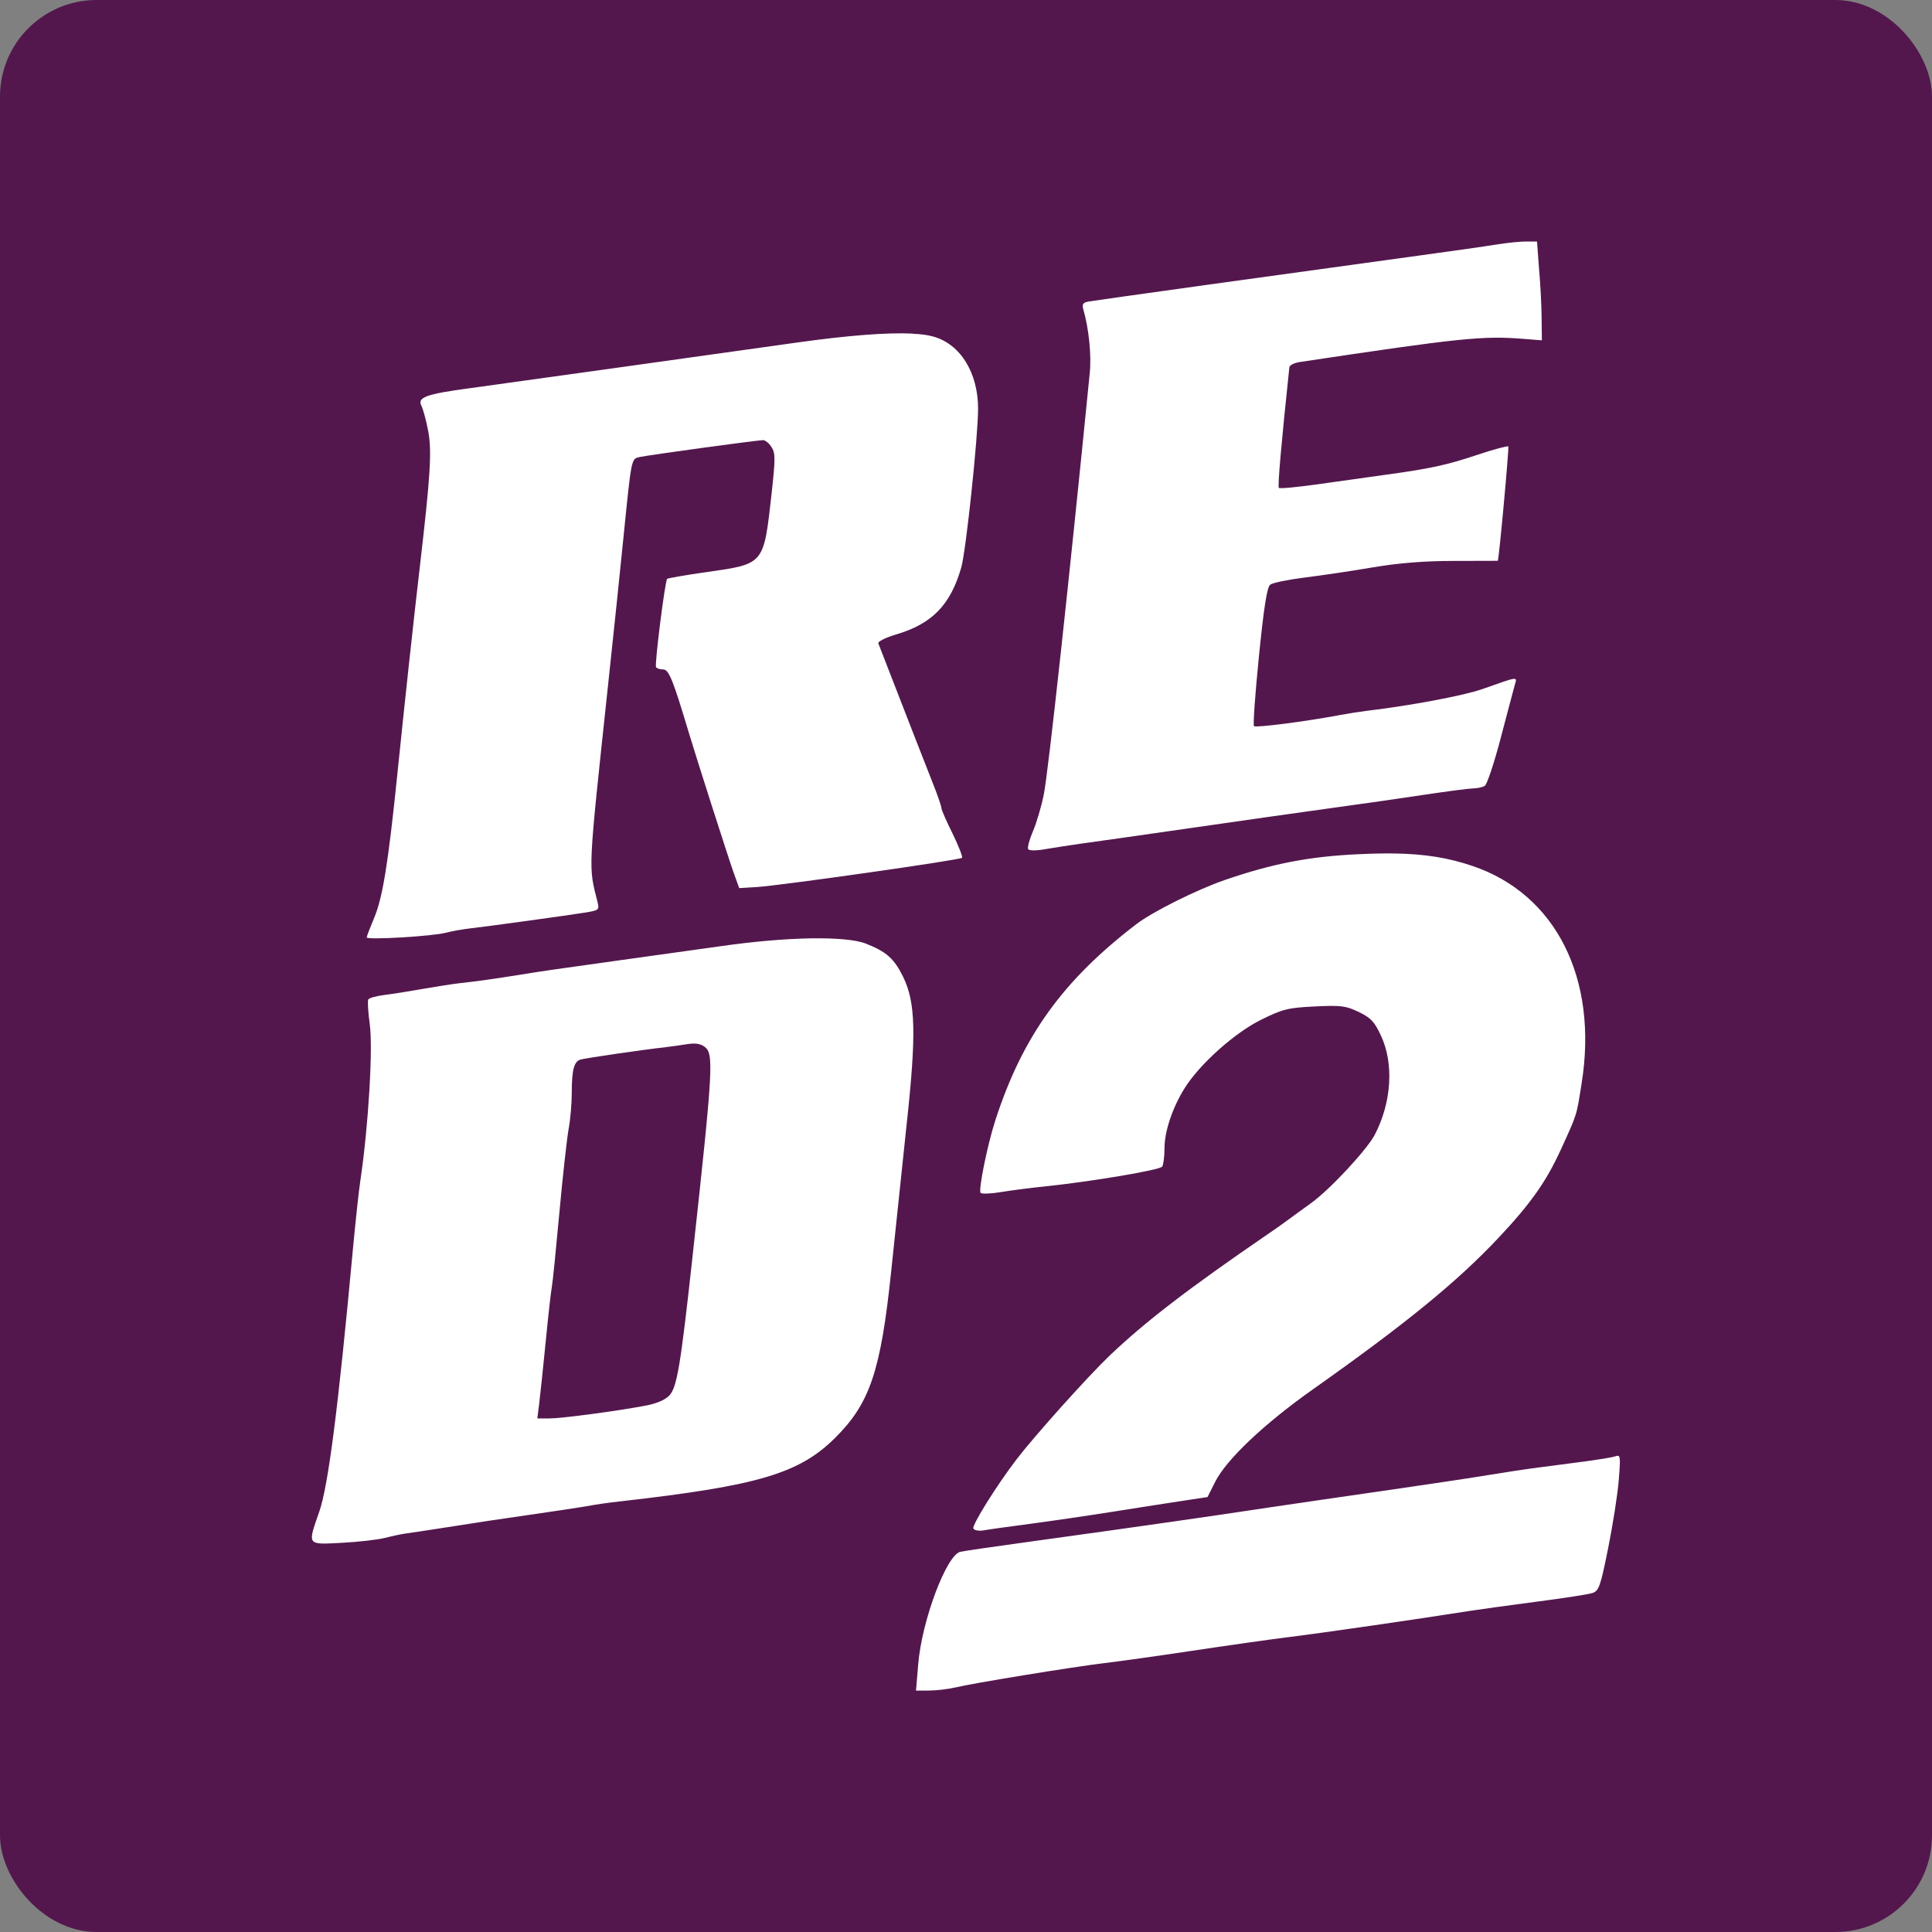 <svg xmlns="http://www.w3.org/2000/svg" width="16" height="16" version="1">
 <rect width="100%" height="100%" fill="#808080" stroke="none"/>
 <rect style="fill:#53174d" width="16" height="16" x="0" y="0" rx=".8" ry=".8"/>
 <path style="fill:#ffffff" d="m 12.638,2 c -0.05,0 -0.16,0.011 -0.245,0.025 -0.085,0.014 -0.359,0.053 -0.609,0.087 -1.139,0.156 -2.714,0.375 -2.768,0.385 -0.048,0.009 -0.057,0.022 -0.044,0.067 0.045,0.156 0.068,0.377 0.053,0.524 -0.17,1.714 -0.344,3.308 -0.38,3.488 -0.02,0.101 -0.061,0.24 -0.091,0.309 -0.029,0.068 -0.047,0.135 -0.039,0.147 0.009,0.014 0.067,0.014 0.148,-6.429e-4 0.074,-0.013 0.202,-0.032 0.285,-0.044 0.084,-0.011 0.482,-0.068 0.886,-0.126 0.404,-0.058 0.939,-0.135 1.19,-0.169 0.251,-0.034 0.603,-0.085 0.782,-0.112 0.18,-0.027 0.356,-0.05 0.392,-0.051 0.036,-2.023e-4 0.081,-0.01 0.099,-0.022 0.018,-0.012 0.078,-0.191 0.132,-0.398 0.054,-0.207 0.107,-0.404 0.116,-0.438 0.02,-0.07 0.036,-0.072 -0.268,0.035 -0.158,0.055 -0.587,0.136 -0.963,0.181 -0.049,0.006 -0.146,0.021 -0.215,0.034 -0.288,0.054 -0.699,0.107 -0.714,0.092 -0.009,-0.009 0.01,-0.269 0.041,-0.579 0.041,-0.408 0.067,-0.571 0.093,-0.592 0.02,-0.016 0.148,-0.042 0.283,-0.059 0.135,-0.017 0.389,-0.054 0.563,-0.084 0.218,-0.037 0.429,-0.054 0.677,-0.054 0.198,-2.28e-4 0.361,-6e-4 0.362,-0.001 0.01,-0.012 0.095,-0.939 0.087,-0.947 -0.006,-0.006 -0.117,0.023 -0.246,0.066 -0.259,0.087 -0.394,0.117 -0.767,0.168 -0.139,0.019 -0.392,0.055 -0.563,0.079 -0.171,0.024 -0.317,0.038 -0.324,0.03 -0.011,-0.011 0.02,-0.368 0.087,-0.999 0.002,-0.017 0.04,-0.036 0.085,-0.043 1.331,-0.2 1.516,-0.219 1.854,-0.192 l 0.152,0.012 -0.002,-0.19 c -10e-4,-0.104 -0.011,-0.29 -0.022,-0.411 L 12.729,2 Z M 7.561,2.763 C 7.353,2.752 7.028,2.777 6.606,2.836 5.766,2.954 4.278,3.162 3.89,3.215 3.526,3.264 3.452,3.291 3.491,3.363 c 0.012,0.023 0.037,0.113 0.054,0.201 0.033,0.166 0.02,0.372 -0.067,1.12 -0.049,0.417 -0.127,1.137 -0.188,1.734 -0.074,0.724 -0.121,1.016 -0.19,1.18 -0.034,0.081 -0.063,0.156 -0.063,0.165 0,0.023 0.546,-0.009 0.658,-0.039 0.049,-0.013 0.14,-0.029 0.203,-0.036 0.142,-0.016 0.81,-0.108 0.958,-0.132 0.102,-0.017 0.108,-0.022 0.093,-0.084 C 4.872,7.166 4.868,7.243 5.036,5.671 5.077,5.288 5.135,4.735 5.164,4.443 5.23,3.79 5.227,3.801 5.297,3.785 c 0.07,-0.016 0.977,-0.14 1.022,-0.14 0.018,0 0.05,0.025 0.07,0.057 0.033,0.05 0.033,0.096 0.001,0.386 -0.066,0.589 -0.058,0.581 -0.533,0.649 -0.177,0.025 -0.326,0.051 -0.332,0.057 -0.018,0.018 -0.105,0.71 -0.092,0.731 0.007,0.011 0.033,0.019 0.059,0.019 0.047,0 0.08,0.081 0.215,0.532 0.069,0.229 0.321,1.016 0.369,1.152 l 0.046,0.127 0.147,-0.009 C 6.461,7.334 7.948,7.123 7.967,7.104 7.974,7.097 7.939,7.006 7.889,6.904 7.838,6.801 7.796,6.706 7.796,6.691 c 0,-0.015 -0.033,-0.111 -0.074,-0.213 C 7.663,6.328 7.523,5.972 7.274,5.328 7.268,5.313 7.335,5.28 7.422,5.254 7.72,5.166 7.872,5.009 7.961,4.699 8,4.561 8.1,3.616 8.1,3.385 c 0,-0.299 -0.147,-0.536 -0.372,-0.598 -0.042,-0.012 -0.098,-0.02 -0.168,-0.023 z m 3.982,4.305 c -0.087,-0.001 -0.182,0.001 -0.287,0.006 -0.408,0.018 -0.717,0.077 -1.116,0.215 C 9.909,7.369 9.547,7.55 9.414,7.651 8.803,8.118 8.468,8.582 8.243,9.278 8.177,9.48 8.101,9.859 8.121,9.879 c 0.01,0.01 0.087,0.007 0.17,-0.007 0.083,-0.014 0.248,-0.035 0.366,-0.047 0.382,-0.04 0.949,-0.135 0.968,-0.164 0.01,-0.015 0.019,-0.085 0.019,-0.154 3.24e-4,-0.141 0.068,-0.339 0.169,-0.499 0.125,-0.198 0.413,-0.455 0.629,-0.562 0.182,-0.09 0.224,-0.1 0.446,-0.111 0.218,-0.011 0.259,-0.005 0.365,0.046 0.1,0.048 0.13,0.08 0.185,0.199 0.107,0.231 0.086,0.552 -0.053,0.818 -0.065,0.124 -0.369,0.451 -0.525,0.564 -0.058,0.042 -0.144,0.104 -0.191,0.139 -0.047,0.035 -0.124,0.089 -0.17,0.12 -0.657,0.45 -1.015,0.725 -1.309,1.005 -0.178,0.17 -0.619,0.661 -0.77,0.858 -0.167,0.218 -0.374,0.55 -0.359,0.575 0.009,0.015 0.047,0.021 0.084,0.015 0.037,-0.007 0.209,-0.031 0.384,-0.054 0.174,-0.023 0.487,-0.069 0.696,-0.102 0.209,-0.033 0.469,-0.074 0.577,-0.09 l 0.198,-0.03 0.064,-0.127 c 0.094,-0.185 0.402,-0.477 0.806,-0.763 0.773,-0.546 1.199,-0.894 1.541,-1.258 0.264,-0.281 0.392,-0.461 0.514,-0.727 0.138,-0.302 0.13,-0.277 0.173,-0.549 C 13.238,8.105 12.885,7.404 12.193,7.171 11.994,7.104 11.803,7.072 11.543,7.068 Z M 6.713,7.771 C 6.503,7.775 6.246,7.796 5.975,7.835 5.73,7.869 5.36,7.921 5.151,7.95 4.666,8.017 4.451,8.048 4.277,8.077 c -0.173,0.028 -0.336,0.051 -0.468,0.065 -0.056,0.006 -0.192,0.028 -0.304,0.047 -0.111,0.02 -0.256,0.043 -0.322,0.051 -0.066,0.008 -0.126,0.025 -0.133,0.037 -0.007,0.012 -0.002,0.104 0.012,0.204 C 3.09,8.679 3.051,9.329 2.985,9.772 2.971,9.863 2.944,10.119 2.923,10.342 c -0.122,1.319 -0.204,1.961 -0.279,2.177 -0.098,0.282 -0.105,0.273 0.184,0.258 0.136,-0.007 0.298,-0.025 0.361,-0.041 0.063,-0.016 0.142,-0.033 0.177,-0.037 0.035,-0.005 0.186,-0.027 0.337,-0.051 0.15,-0.023 0.304,-0.047 0.342,-0.053 0.56,-0.081 0.809,-0.119 0.852,-0.128 0.029,-0.006 0.143,-0.023 0.254,-0.035 1.127,-0.128 1.468,-0.229 1.765,-0.524 C 7.204,11.622 7.294,11.355 7.38,10.532 7.414,10.204 7.472,9.657 7.508,9.316 7.59,8.561 7.583,8.303 7.479,8.089 7.405,7.939 7.341,7.881 7.169,7.814 7.087,7.782 6.924,7.768 6.713,7.771 Z M 5.773,8.644 c 0.024,0.004 0.044,0.011 0.061,0.024 0.079,0.058 0.073,0.166 -0.1,1.75 -0.098,0.896 -0.128,1.072 -0.191,1.139 -0.034,0.036 -0.106,0.067 -0.197,0.084 -0.243,0.046 -0.696,0.106 -0.799,0.106 h -0.097 l 0.015,-0.12 c 0.008,-0.066 0.033,-0.297 0.054,-0.513 0.021,-0.216 0.044,-0.421 0.051,-0.456 0.007,-0.035 0.035,-0.314 0.063,-0.62 0.028,-0.306 0.063,-0.619 0.077,-0.694 0.014,-0.076 0.025,-0.207 0.025,-0.291 3.24e-4,-0.191 0.018,-0.262 0.072,-0.278 0.039,-0.012 0.527,-0.083 0.708,-0.103 0.046,-0.005 0.126,-0.017 0.177,-0.025 0.032,-0.005 0.059,-0.006 0.083,-0.003 z m 7.63,3.413 c -0.006,-0.002 -0.016,1.05e-4 -0.027,0.004 -0.027,0.009 -0.14,0.027 -0.251,0.042 -0.111,0.014 -0.286,0.037 -0.389,0.051 -0.103,0.013 -0.285,0.041 -0.405,0.061 -0.12,0.02 -0.503,0.078 -0.851,0.128 -0.348,0.05 -0.787,0.114 -0.975,0.142 -0.516,0.078 -1.068,0.157 -1.937,0.277 -0.306,0.042 -0.583,0.082 -0.614,0.089 -0.115,0.024 -0.321,0.572 -0.35,0.934 l -0.018,0.216 0.111,-6.43e-4 c 0.061,-3.23e-4 0.156,-0.012 0.212,-0.025 0.143,-0.035 0.97,-0.17 1.228,-0.201 0.118,-0.014 0.449,-0.06 0.734,-0.103 0.285,-0.043 0.644,-0.094 0.797,-0.113 0.32,-0.04 1.063,-0.148 1.494,-0.216 0.084,-0.013 0.334,-0.048 0.557,-0.077 0.223,-0.029 0.433,-0.061 0.466,-0.072 0.056,-0.017 0.068,-0.049 0.133,-0.372 0.039,-0.194 0.079,-0.449 0.088,-0.565 0.012,-0.151 0.014,-0.194 -0.005,-0.2 z"/>
</svg>
